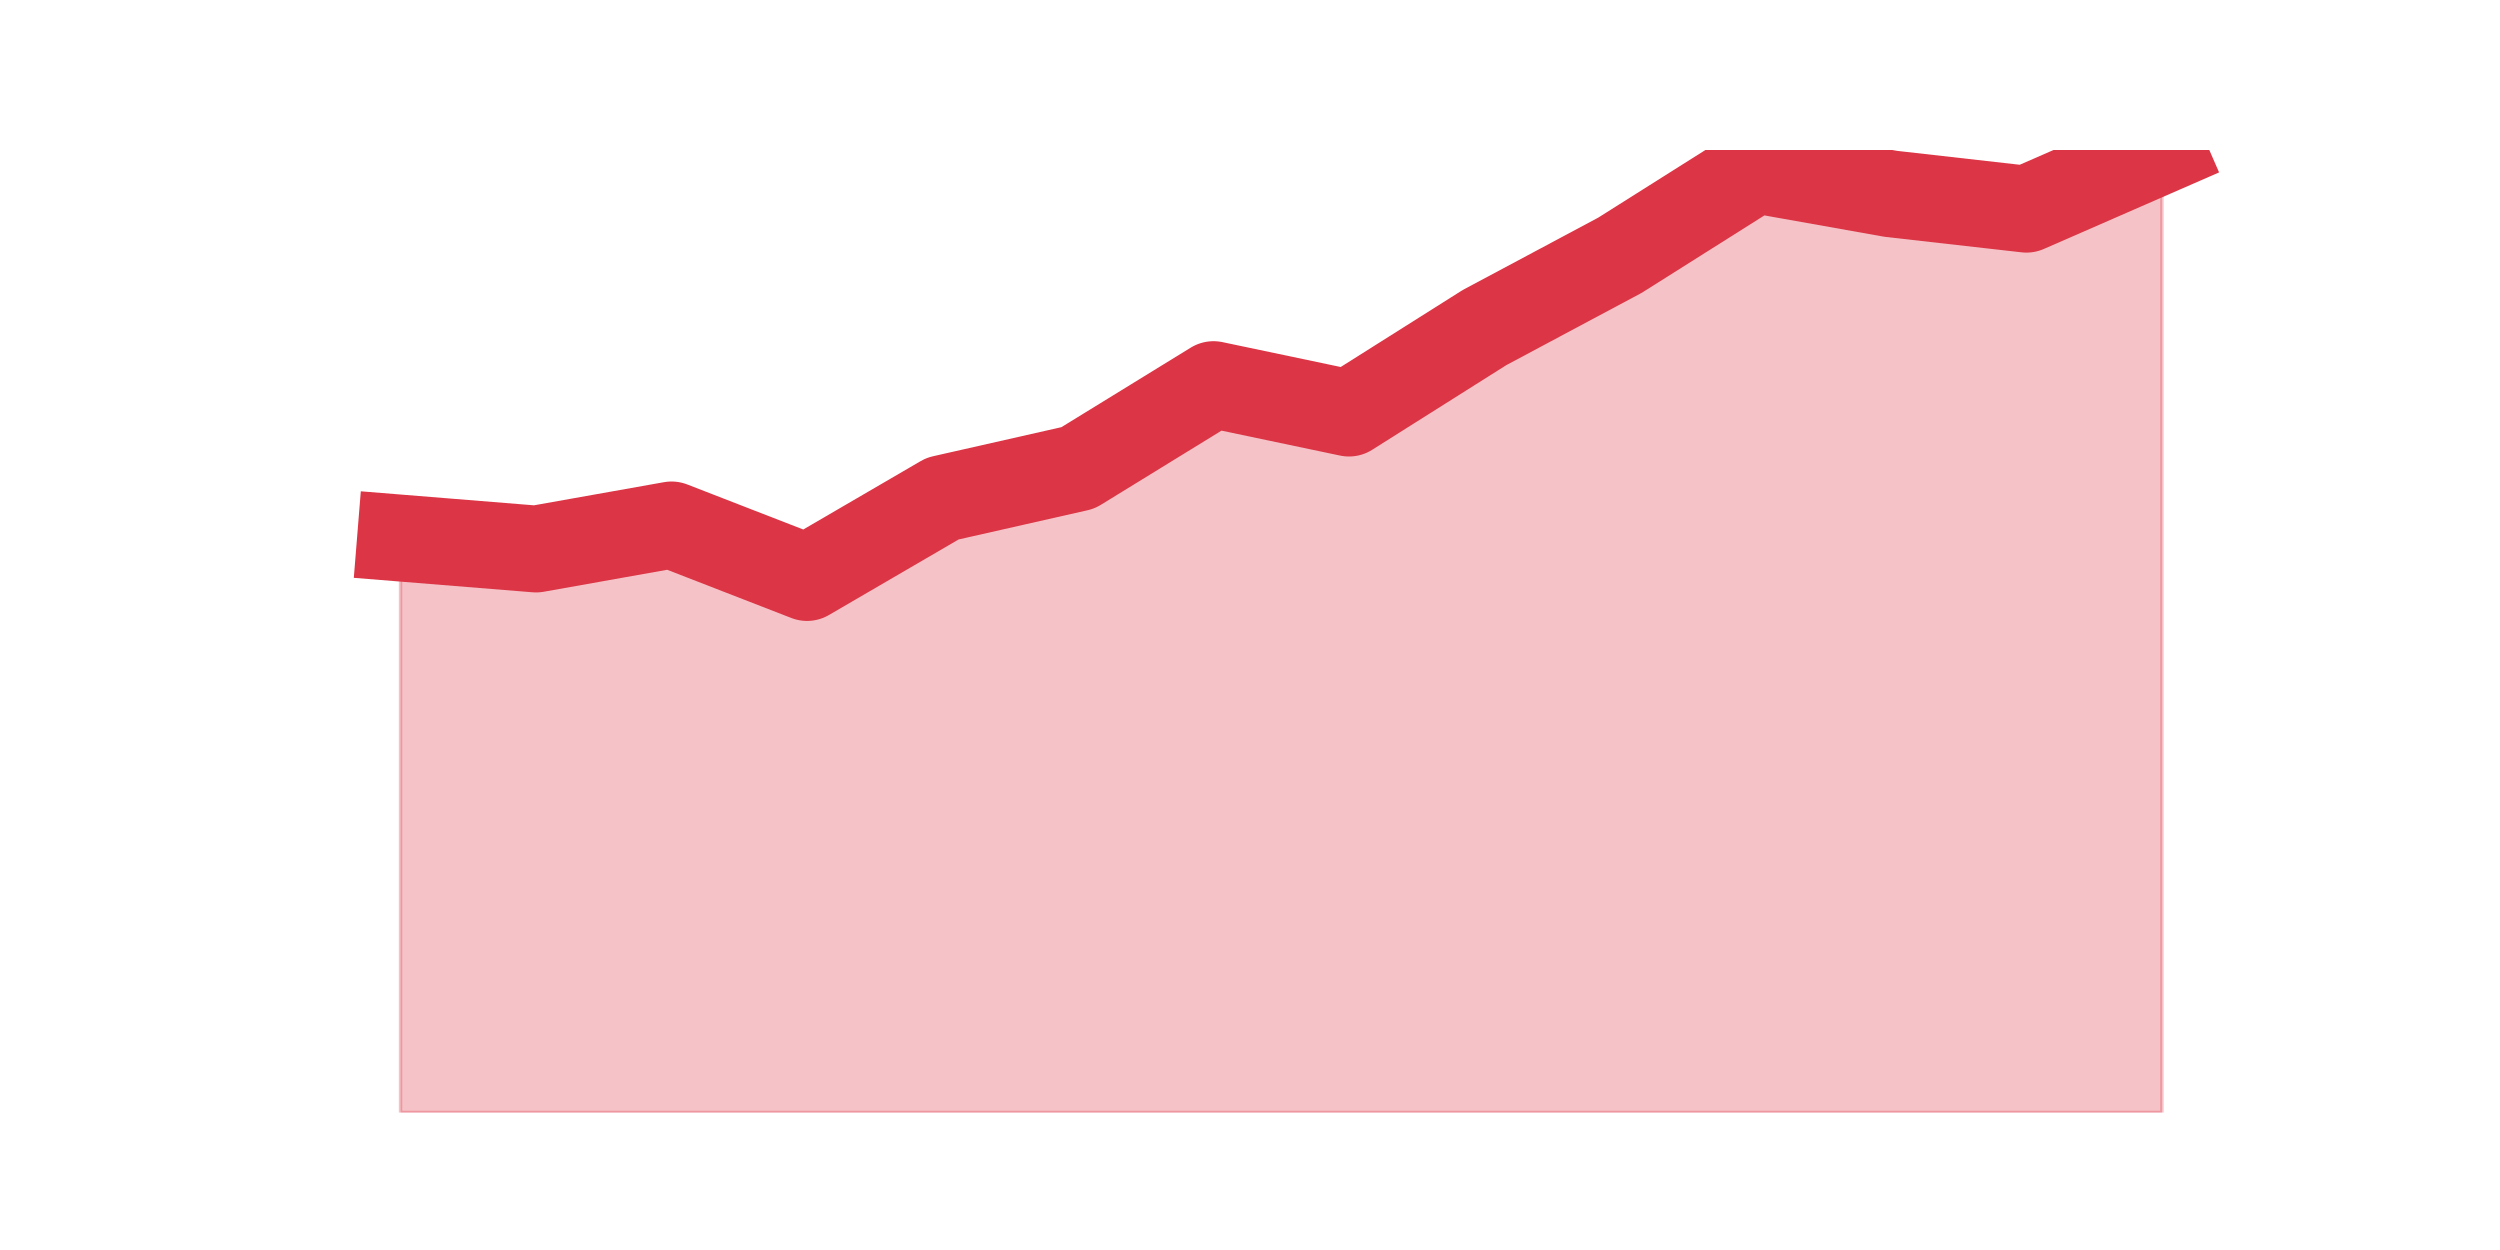 <?xml version="1.0" encoding="utf-8" standalone="no"?>
<!DOCTYPE svg PUBLIC "-//W3C//DTD SVG 1.1//EN"
  "http://www.w3.org/Graphics/SVG/1.1/DTD/svg11.dtd">
<svg height="360pt" version="1.1" viewBox="0 0 720 360" width="720pt" xmlns="http://www.w3.org/2000/svg" xmlns:xlink="http://www.w3.org/1999/xlink">
 <defs>
  <style type="text/css">*{stroke-linecap:butt;stroke-linejoin:round;}</style>
 </defs>
 <g id="figure_1">
  <g id="patch_1">
   <path d="M 0 360 
L 720 360 
L 720 0 
L 0 0 
z
" style="fill:none;"/>
  </g>
  <g id="axes_1">
   <g id="matplotlib.axis_1"/>
   <g id="matplotlib.axis_2"/>
   <g id="PolyCollection_1">
    <defs>
     <path d="M 115.364 -205.036 
L 115.364 -39.6 
L 154.385 -39.6 
L 193.406 -39.6 
L 232.427 -39.6 
L 271.448 -39.6 
L 310.469 -39.6 
L 349.49 -39.6 
L 388.51 -39.6 
L 427.531 -39.6 
L 466.552 -39.6 
L 505.573 -39.6 
L 544.594 -39.6 
L 583.615 -39.6 
L 622.636 -39.6 
L 622.636 -316.8 
L 622.636 -316.8 
L 583.615 -299.751 
L 544.594 -304.171 
L 505.573 -311.117 
L 466.552 -286.491 
L 427.531 -265.654 
L 388.51 -241.028 
L 349.49 -249.236 
L 310.469 -225.242 
L 271.448 -216.402 
L 232.427 -193.67 
L 193.406 -208.825 
L 154.385 -201.879 
L 115.364 -205.036 
z
" id="mc7f9931d0d" style="stroke:#dc3545;stroke-opacity:0.3;"/>
    </defs>
    <g clip-path="url(#p7a771eeba1)">
     <use style="fill:#dc3545;fill-opacity:0.3;stroke:#dc3545;stroke-opacity:0.3;" x="0" xlink:href="#mc7f9931d0d" y="360"/>
    </g>
   </g>
   <g id="line2d_1">
    <path clip-path="url(#p7a771eeba1)" d="M 115.364 154.964 
L 154.385 158.121 
L 193.406 151.175 
L 232.427 166.33 
L 271.448 143.598 
L 310.469 134.758 
L 349.49 110.764 
L 388.51 118.972 
L 427.531 94.346 
L 466.552 73.509 
L 505.573 48.883 
L 544.594 55.829 
L 583.615 60.249 
L 622.636 43.2 
" style="fill:none;stroke:#dc3545;stroke-linecap:square;stroke-width:25;"/>
   </g>
  </g>
 </g>
 <defs>
  <clipPath id="p7a771eeba1">
   <rect height="277.2" width="558" x="90" y="43.2"/>
  </clipPath>
 </defs>
</svg>
